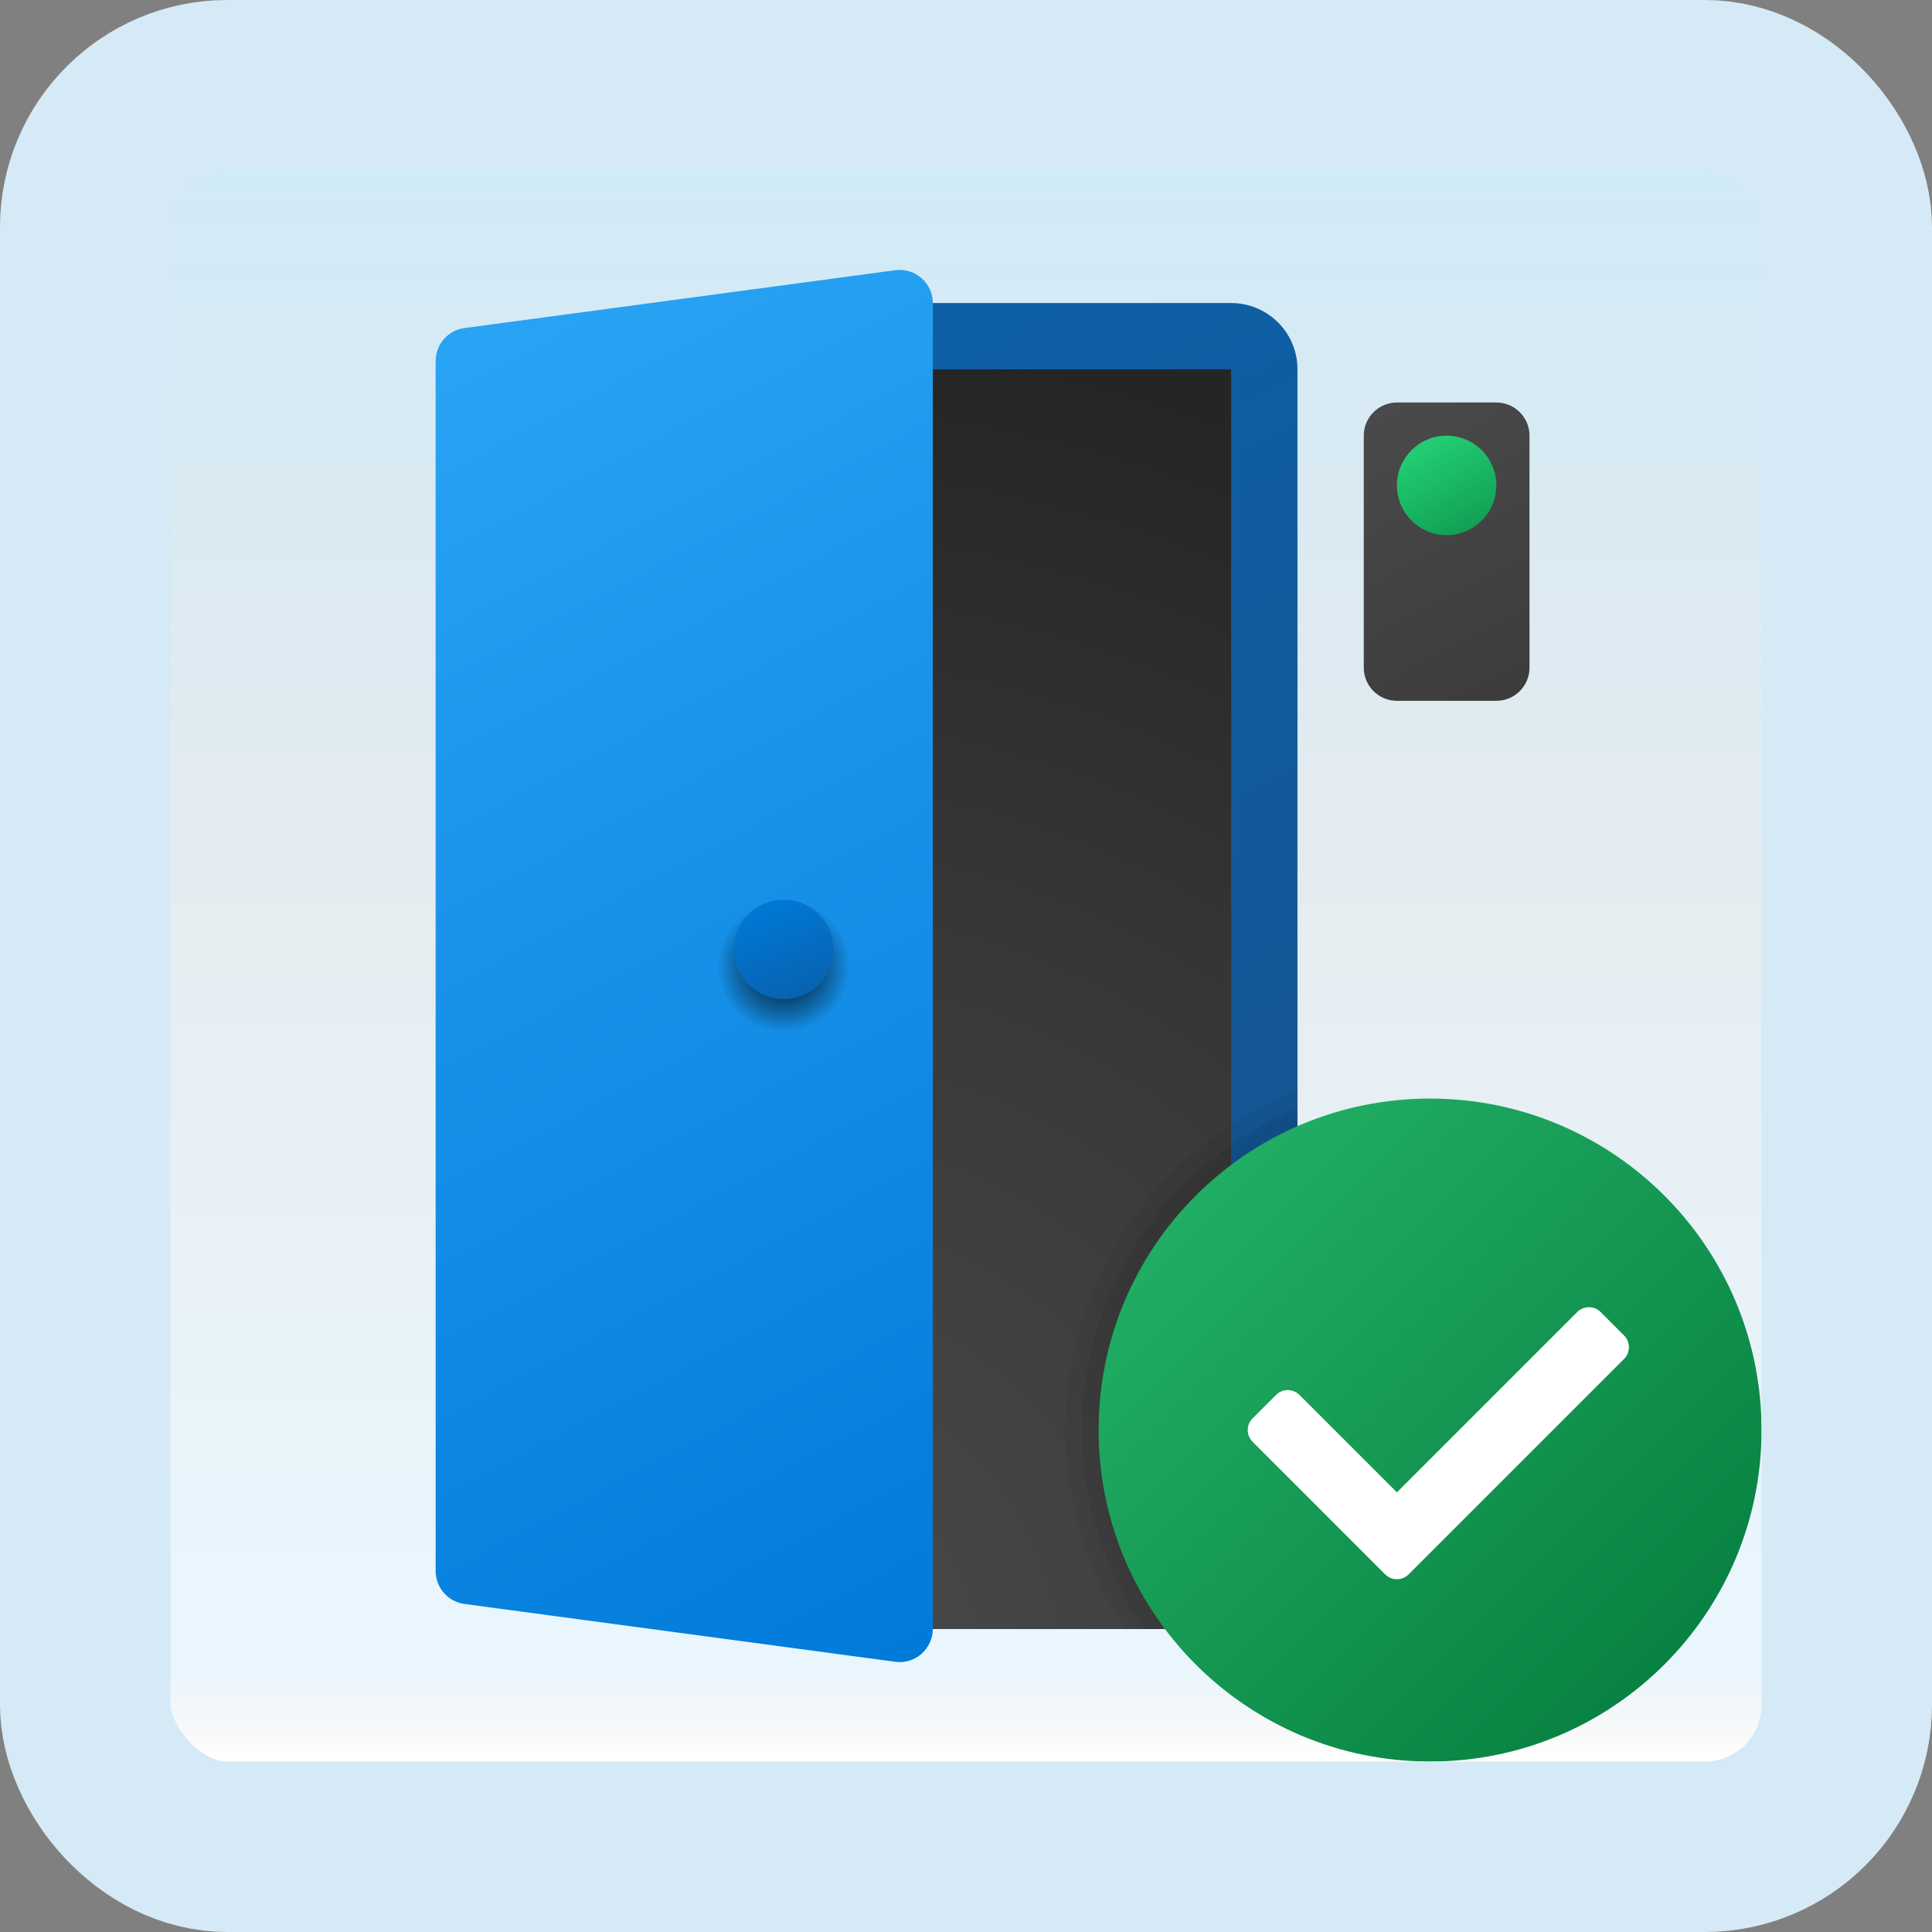 <svg width="170" height="170" viewBox="0 0 170 170" fill="none" xmlns="http://www.w3.org/2000/svg">
<rect x="0" y="0" width="170" height="170" fill="#808080" stroke="none"/>
<g id="door-sensor-checked">
<rect x="7.5" y="7.5" width="155" height="155" rx="12.5" fill="white"/>
<rect x="7.5" y="7.5" width="155" height="155" rx="12.5" fill="url(#paint0_linear_1_464)" fill-opacity="0.2"/>
<path id="Vector" d="M114.167 32.5V143.333H61.667V26.666H108.333C111.542 26.666 114.167 29.262 114.167 32.5Z" fill="url(#paint1_linear_1_464)"/>
<path id="Vector_2" d="M108.333 32.5V143.333H61.667L58.75 32.5H108.333Z" fill="url(#paint2_radial_1_464)"/>
<path id="Vector_3" d="M38.333 138.224V31.777C38.333 30.304 39.415 29.061 40.865 28.866L78.782 23.776C80.529 23.543 82.083 24.911 82.083 26.687V143.313C82.083 145.089 80.529 146.457 78.782 146.224L40.865 141.134C39.415 140.939 38.333 139.696 38.333 138.224Z" fill="url(#paint3_linear_1_464)"/>
<path id="Vector_4" d="M74.792 85C74.792 88.208 72.167 90.833 68.958 90.833C65.75 90.833 63.125 88.208 63.125 85C63.125 81.791 65.75 79.166 68.958 79.166C72.167 79.166 74.792 81.791 74.792 85Z" fill="url(#paint4_radial_1_464)"/>
<path id="Vector_5" d="M73.333 83.541C73.333 85.948 71.365 87.916 68.958 87.916C66.552 87.916 64.583 85.948 64.583 83.541C64.583 81.135 66.552 79.166 68.958 79.166C71.365 79.166 73.333 81.135 73.333 83.541Z" fill="url(#paint5_linear_1_464)"/>
<path id="Vector_6" d="M134.583 58.75C134.583 60.36 133.277 61.666 131.667 61.666H122.917C121.307 61.666 120 60.36 120 58.75V38.333C120 36.723 121.307 35.416 122.917 35.416H131.667C133.277 35.416 134.583 36.723 134.583 38.333V58.75Z" fill="url(#paint6_linear_1_464)"/>
<path id="Vector_7" d="M127.292 38.334C124.877 38.334 122.917 40.294 122.917 42.709C122.917 45.123 124.877 47.084 127.292 47.084C129.707 47.084 131.667 45.123 131.667 42.709C131.667 40.294 129.707 38.334 127.292 38.334Z" fill="url(#paint7_linear_1_464)"/>
<path id="Vector_8" opacity="0.05" d="M114.167 95.938V143.333H98.942C95.646 138.288 93.75 132.308 93.75 125.833C93.75 112.242 102.208 100.604 114.167 95.938Z" fill="black"/>
<path id="Vector_9" opacity="0.07" d="M114.167 97.541V143.333H100.721C97.25 138.375 95.208 132.337 95.208 125.833C95.208 113.087 103.054 102.121 114.167 97.541Z" fill="black"/>
<path id="Vector_10" d="M155 125.833C155 141.939 141.939 155 125.833 155C109.727 155 96.667 141.939 96.667 125.833C96.667 109.727 109.727 96.666 125.833 96.666C141.939 96.666 155 109.727 155 125.833Z" fill="url(#paint8_linear_1_464)"/>
<path id="Vector_11" d="M121.884 138.533L110.217 126.866C109.649 126.297 109.649 125.373 110.217 124.804L112.28 122.742C112.848 122.173 113.773 122.173 114.342 122.742L122.917 131.314L138.78 115.45C139.349 114.881 140.274 114.881 140.842 115.45L142.905 117.512C143.473 118.081 143.473 119.005 142.905 119.574L123.946 138.533C123.377 139.101 122.456 139.101 121.884 138.533Z" fill="white"/>
<rect x="7.5" y="7.5" width="155" height="155" rx="12.5" stroke="#D5EAF6" stroke-width="15"/>
</g>
<defs>
<linearGradient id="paint0_linear_1_464" x1="85" y1="15" x2="85" y2="155" gradientUnits="userSpaceOnUse">
<stop stop-color="#199AE0"/>
<stop offset="0.472" stop-color="#0D5176" stop-opacity="0.528"/>
<stop offset="0.941" stop-color="#12A6F7" stop-opacity="0.465"/>
<stop offset="1" stop-opacity="0"/>
</linearGradient>
<linearGradient id="paint1_linear_1_464" x1="54.022" y1="23.438" x2="116.59" y2="141.114" gradientUnits="userSpaceOnUse">
<stop stop-color="#0D61A9"/>
<stop offset="1" stop-color="#16528C"/>
</linearGradient>
<radialGradient id="paint2_radial_1_464" cx="0" cy="0" r="1" gradientUnits="userSpaceOnUse" gradientTransform="translate(66.672 147.108) scale(118.323)">
<stop stop-color="#4B4B4B"/>
<stop offset="0.531" stop-color="#393939"/>
<stop offset="1" stop-color="#252525"/>
</radialGradient>
<linearGradient id="paint3_linear_1_464" x1="32.45" y1="30.252" x2="92.023" y2="142.289" gradientUnits="userSpaceOnUse">
<stop stop-color="#2AA4F4"/>
<stop offset="1" stop-color="#007AD9"/>
</linearGradient>
<radialGradient id="paint4_radial_1_464" cx="0" cy="0" r="1" gradientUnits="userSpaceOnUse" gradientTransform="translate(68.958 85) scale(5.833)">
<stop/>
<stop offset="1" stop-opacity="0"/>
</radialGradient>
<linearGradient id="paint5_linear_1_464" x1="67.66" y1="80.091" x2="71.755" y2="90.988" gradientUnits="userSpaceOnUse">
<stop stop-color="#0077D2"/>
<stop offset="1" stop-color="#0B59A2"/>
</linearGradient>
<linearGradient id="paint6_linear_1_464" x1="118.734" y1="32.444" x2="141.621" y2="75.494" gradientUnits="userSpaceOnUse">
<stop stop-color="#4C4C4C"/>
<stop offset="1" stop-color="#343434"/>
</linearGradient>
<linearGradient id="paint7_linear_1_464" x1="125.294" y1="38.952" x2="132.364" y2="52.246" gradientUnits="userSpaceOnUse">
<stop offset="0.037" stop-color="#21CC72"/>
<stop offset="0.666" stop-color="#0F9750"/>
<stop offset="1" stop-color="#088242"/>
</linearGradient>
<linearGradient id="paint8_linear_1_464" x1="105.21" y1="105.209" x2="146.457" y2="146.457" gradientUnits="userSpaceOnUse">
<stop stop-color="#21AD64"/>
<stop offset="1" stop-color="#088242"/>
</linearGradient>
</defs>
</svg>
